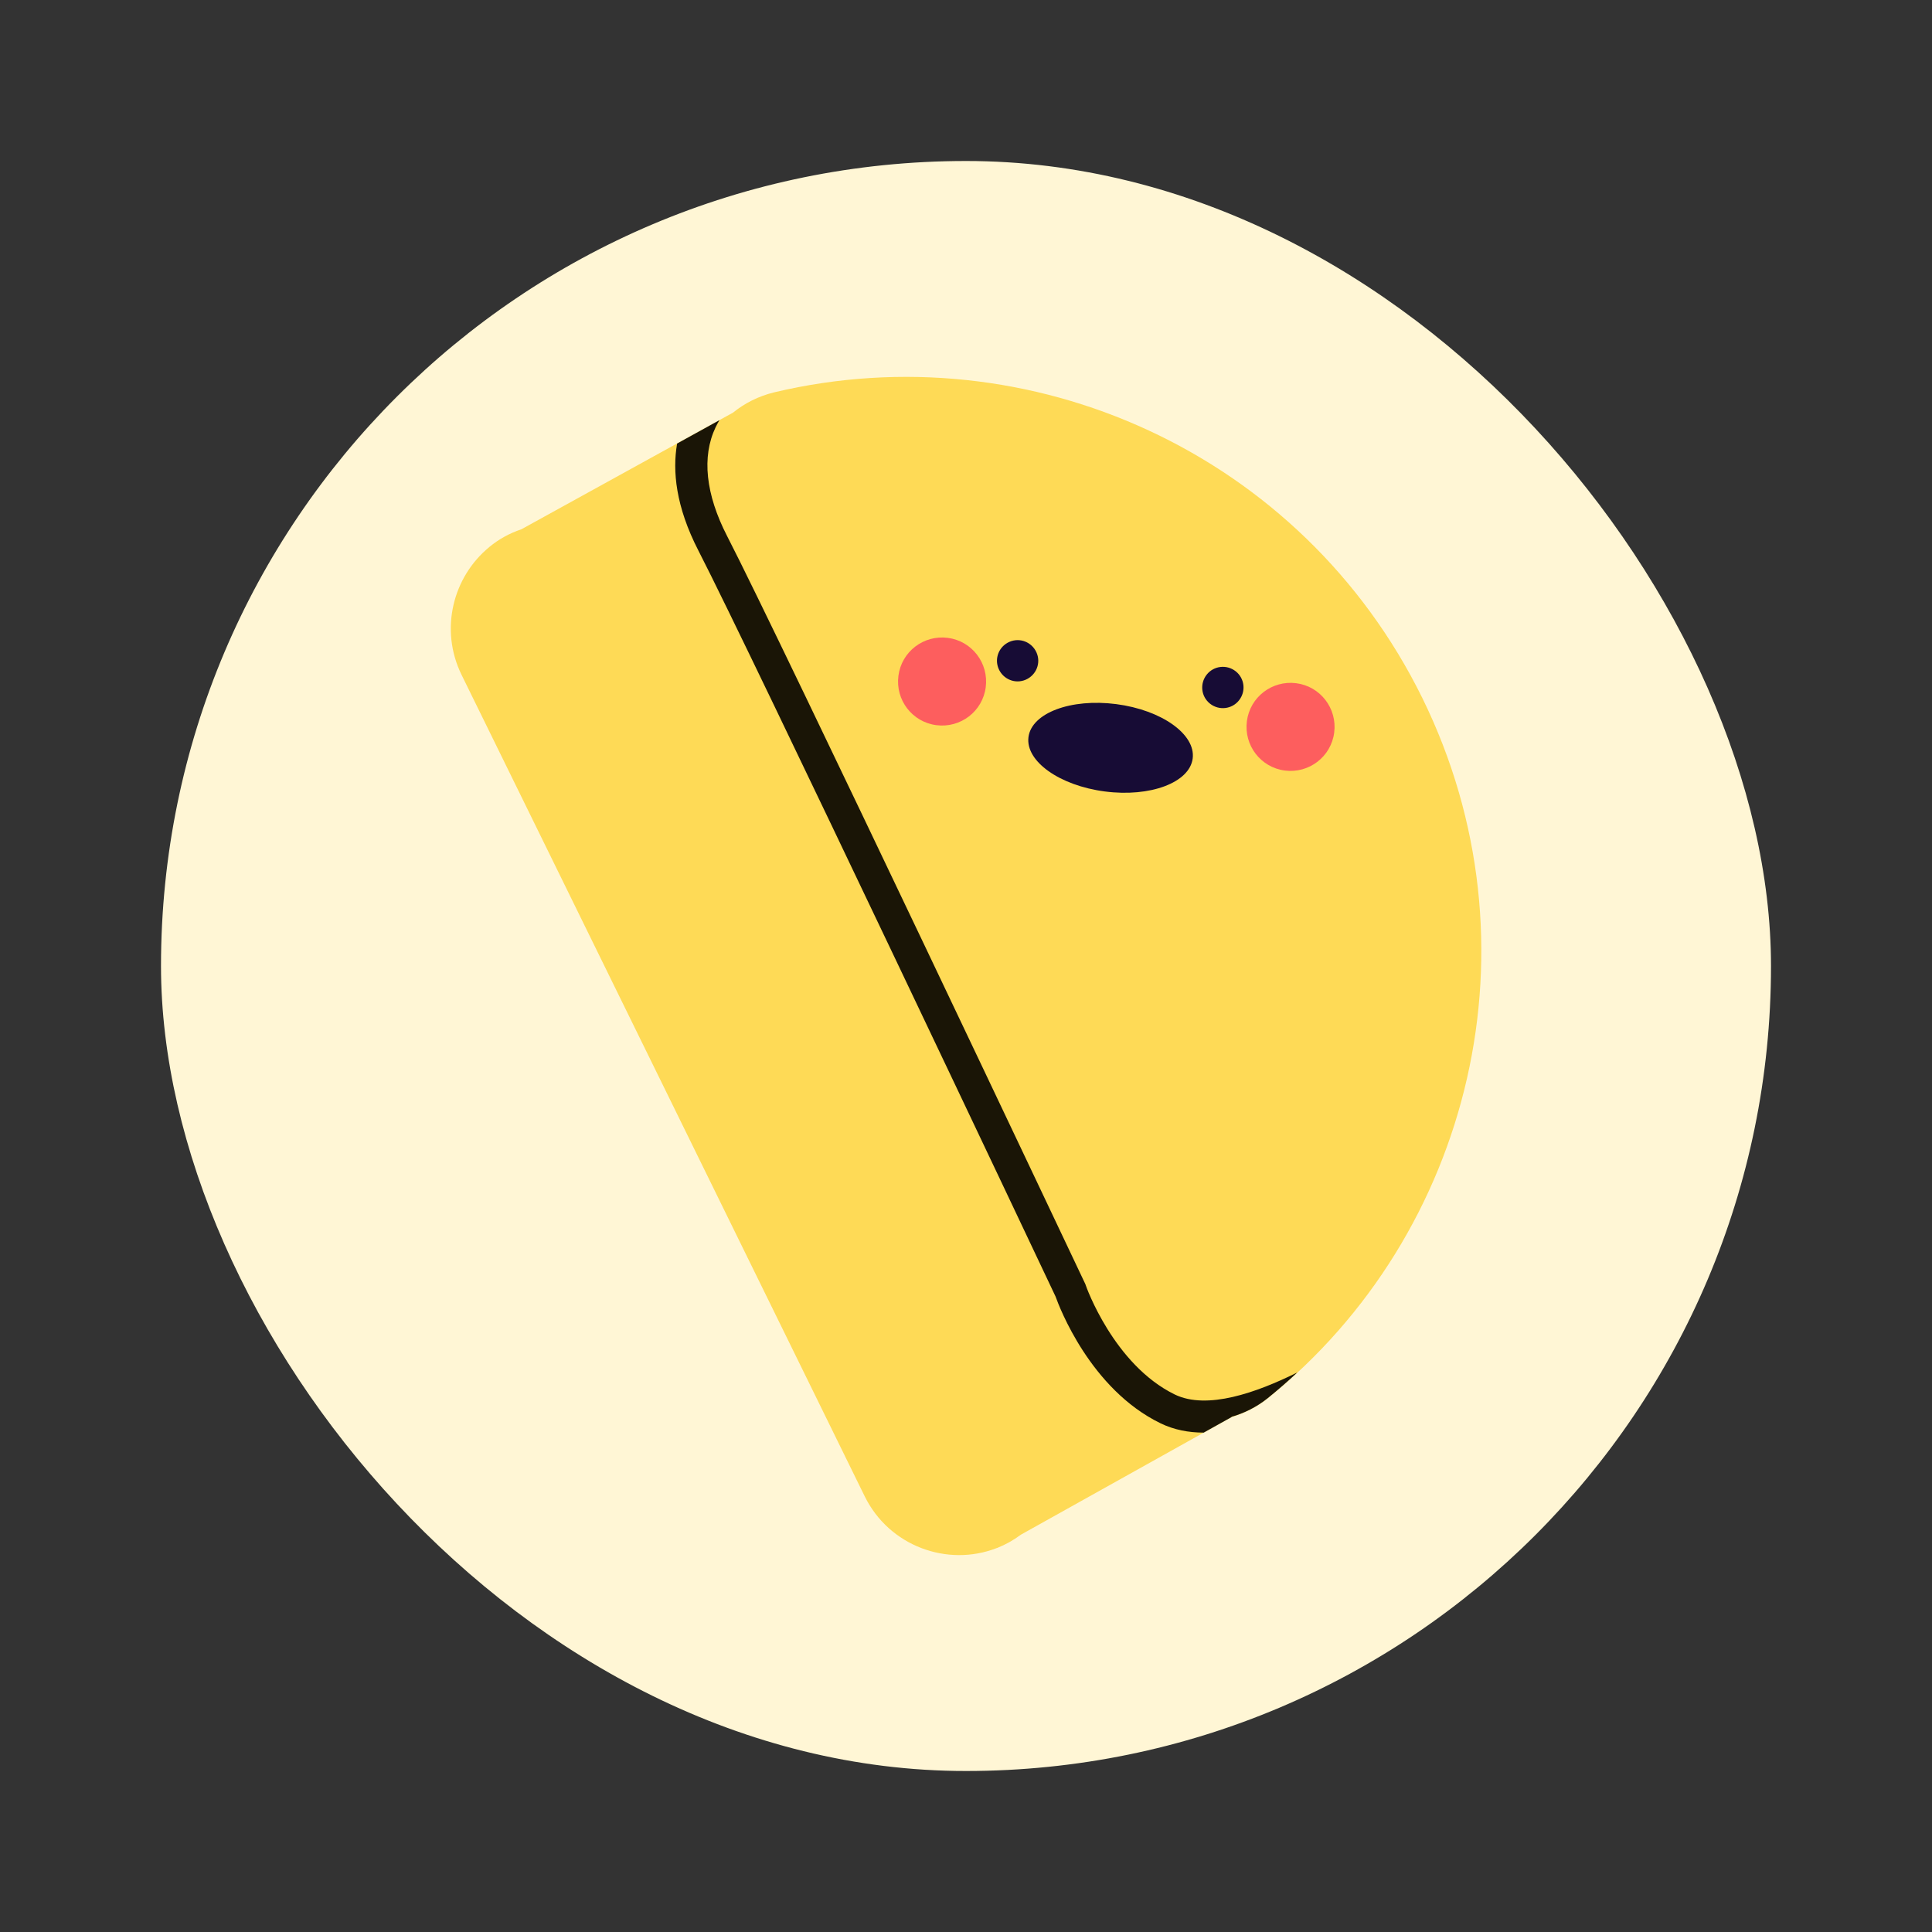 <svg width="60" height="60" viewBox="0 0 60 60" fill="none" xmlns="http://www.w3.org/2000/svg">
<rect x="0" y="0" width="60" height="60" fill="#333333" stroke="none"/>
<rect x="5" y="5" width="50" height="50" rx="25" fill="#FFF6D5"/>
<g clip-path="url(#clip0_87_2013)">
<path d="M30.942 48.081L30.97 48.072C31.226 47.971 31.473 47.834 31.706 47.66L38.252 44.006C38.645 43.887 39.029 43.699 39.377 43.42C45.721 38.302 47.917 29.309 44.175 21.684C40.429 14.064 31.971 10.3 24.045 12.184C23.555 12.303 23.125 12.523 22.764 12.815L16.191 16.438C15.82 16.561 15.487 16.749 15.203 16.982H15.198V16.987C14.069 17.911 13.643 19.544 14.334 20.957L26.853 46.467C27.617 48.022 29.424 48.667 30.942 48.081Z" fill="#FEDA56"/>
<path d="M38.247 44.001C38.64 43.887 39.024 43.699 39.372 43.42C39.688 43.164 39.994 42.899 40.287 42.624C39.02 43.251 37.487 43.795 36.481 43.306C34.583 42.377 33.723 39.935 33.718 39.912C33.714 39.894 33.705 39.875 33.696 39.857C33.6 39.656 24.241 19.869 22.581 16.648C21.913 15.349 21.789 14.183 22.224 13.268C22.261 13.19 22.302 13.117 22.343 13.049L21.026 13.776C21.026 13.776 21.026 13.785 21.026 13.79C20.884 14.617 20.98 15.725 21.693 17.106C23.317 20.262 32.406 39.468 32.781 40.264C32.895 40.584 33.86 43.141 36.042 44.202C36.458 44.404 36.911 44.491 37.382 44.491L38.251 44.006L38.247 44.001Z" fill="#1A1506"/>
<path d="M32.191 20.267C32.049 19.942 31.674 19.791 31.349 19.933C31.024 20.074 30.873 20.449 31.015 20.774C31.157 21.099 31.532 21.25 31.857 21.108C32.182 20.966 32.333 20.591 32.191 20.267Z" fill="#170C35"/>
<path d="M37.474 20.953C37.694 20.674 38.096 20.628 38.375 20.847C38.654 21.067 38.7 21.469 38.48 21.748C38.261 22.027 37.858 22.073 37.579 21.854C37.3 21.634 37.255 21.232 37.474 20.953Z" fill="#170C35"/>
<path d="M37.04 23.555C36.944 24.305 35.722 24.763 34.314 24.58C32.905 24.397 31.844 23.642 31.94 22.892C32.036 22.142 33.257 21.684 34.666 21.867C36.075 22.05 37.136 22.805 37.04 23.555Z" fill="#170C35"/>
<path d="M30.613 21.341C30.517 22.091 29.831 22.617 29.081 22.521C28.33 22.425 27.804 21.739 27.901 20.989C27.997 20.239 28.683 19.713 29.433 19.809C30.183 19.905 30.709 20.591 30.613 21.341Z" fill="#FD5E5E"/>
<path d="M38.723 22.398C38.627 23.148 39.153 23.834 39.903 23.93C40.653 24.026 41.339 23.5 41.435 22.75C41.531 22 41.005 21.314 40.255 21.218C39.505 21.122 38.819 21.648 38.723 22.398Z" fill="#FD5E5E"/>
</g>
<defs>
<clipPath id="clip0_87_2013">
<rect width="32" height="36.592" fill="white" transform="translate(14 11.704)"/>
</clipPath>
</defs>
</svg>
